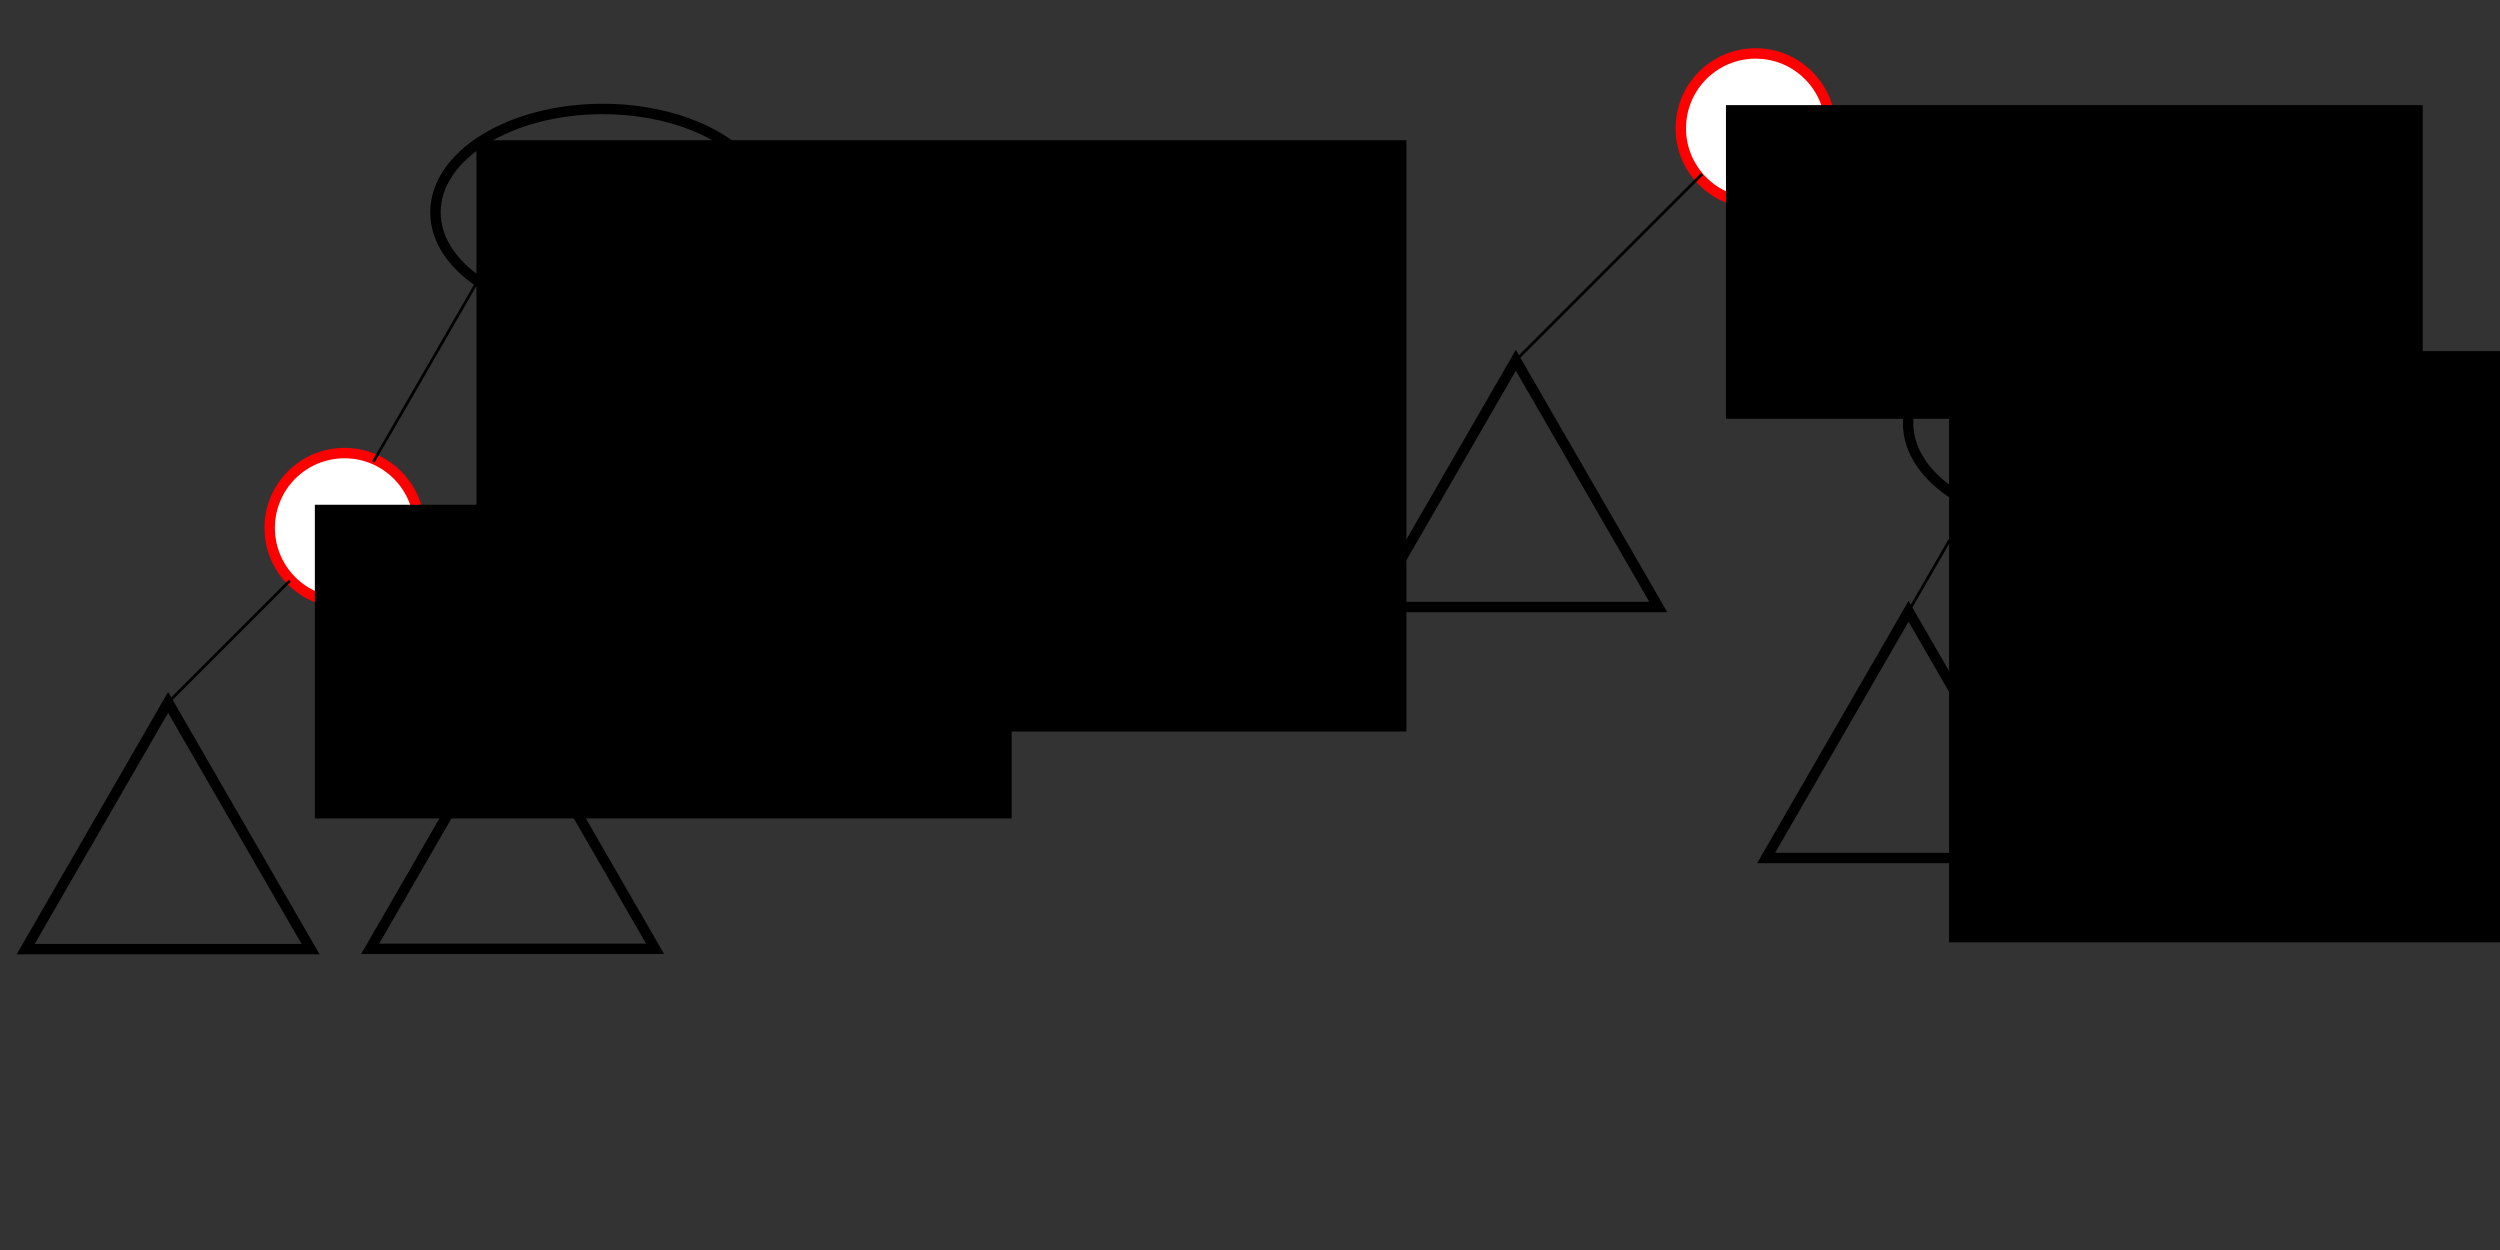 <?xml version="1.0" encoding="UTF-8" standalone="no"?>
<!-- Created with Inkscape (http://www.inkscape.org/) -->

<svg
   xmlns:dc="http://purl.org/dc/elements/1.1/"
   xmlns:cc="http://creativecommons.org/ns#"
   xmlns:rdf="http://www.w3.org/1999/02/22-rdf-syntax-ns#"
   xmlns:svg="http://www.w3.org/2000/svg"
   xmlns="http://www.w3.org/2000/svg"
   xmlns:sodipodi="http://sodipodi.sourceforge.net/DTD/sodipodi-0.dtd"
   xmlns:inkscape="http://www.inkscape.org/namespaces/inkscape"
   width="240mm"
   height="120mm"
   viewBox="0 0 240 120"
   version="1.1"
   id="svg8"
   inkscape:version="0.92.5 (2060ec1f9f, 2020-04-08)"
   sodipodi:docname="zig.svg">
  <rect x="0" y="0" width="240" height="120" fill="#333333" stroke="none"/>
  <defs
     id="defs2">
    <inkscape:path-effect
       effect="bspline"
       id="path-effect1003"
       is_visible="true"
       weight="33.333"
       steps="2"
       helper_size="0"
       apply_no_weight="true"
       apply_with_weight="true"
       only_selected="false" />
    <inkscape:path-effect
       effect="bspline"
       id="path-effect999"
       is_visible="true"
       weight="33.333"
       steps="2"
       helper_size="0"
       apply_no_weight="true"
       apply_with_weight="true"
       only_selected="false" />
    <inkscape:path-effect
       effect="bspline"
       id="path-effect995"
       is_visible="true"
       weight="33.333"
       steps="2"
       helper_size="0"
       apply_no_weight="true"
       apply_with_weight="true"
       only_selected="false" />
    <inkscape:path-effect
       effect="bspline"
       id="path-effect991"
       is_visible="true"
       weight="33.333"
       steps="2"
       helper_size="0"
       apply_no_weight="true"
       apply_with_weight="true"
       only_selected="false" />
    <inkscape:path-effect
       effect="bspline"
       id="path-effect987"
       is_visible="true"
       weight="33.333"
       steps="2"
       helper_size="0"
       apply_no_weight="true"
       apply_with_weight="true"
       only_selected="false" />
    <inkscape:path-effect
       effect="bspline"
       id="path-effect983"
       is_visible="true"
       weight="33.333"
       steps="2"
       helper_size="0"
       apply_no_weight="true"
       apply_with_weight="true"
       only_selected="false" />
    <inkscape:path-effect
       effect="bspline"
       id="path-effect979"
       is_visible="true"
       weight="33.333"
       steps="2"
       helper_size="0"
       apply_no_weight="true"
       apply_with_weight="true"
       only_selected="false" />
    <inkscape:path-effect
       effect="bspline"
       id="path-effect971"
       is_visible="true"
       weight="33.333"
       steps="2"
       helper_size="0"
       apply_no_weight="true"
       apply_with_weight="true"
       only_selected="false" />
  </defs>
  <sodipodi:namedview
     id="base"
     pagecolor="#ffffff"
     bordercolor="#666666"
     borderopacity="1.0"
     inkscape:pageopacity="0.0"
     inkscape:pageshadow="2"
     inkscape:zoom="1"
     inkscape:cx="516.58326"
     inkscape:cy="182.72055"
     inkscape:document-units="mm"
     inkscape:current-layer="layer1"
     showgrid="false"
     showborder="true"
     width="200mm"
     showguides="true"
     inkscape:guide-bbox="true"
     inkscape:window-width="1920"
     inkscape:window-height="1027"
     inkscape:window-x="0"
     inkscape:window-y="0"
     inkscape:window-maximized="1">
    <inkscape:grid
       type="xygrid"
       id="grid815"
       units="mm"
       spacingx="10"
       spacingy="10"
       empspacing="4"
       dotted="false" />
  </sodipodi:namedview>
  <g
     inkscape:label="Layer 1"
     inkscape:groupmode="layer"
     id="layer1"
     transform="translate(0,-177)">
    <flowRoot
       xml:space="preserve"
       id="flowRoot816"
       style="font-style:normal;font-weight:normal;font-size:40px;line-height:1.25;font-family:sans-serif;letter-spacing:0px;word-spacing:0px;fill:#000000;fill-opacity:1;stroke:none"
       transform="matrix(0.265,0,0,0.265,13.758,157.685)"><flowRegion
         id="flowRegion818"><rect
           id="rect820"
           width="336.895"
           height="214.205"
           x="120.679"
           y="123.688" /></flowRegion><flowPara
         id="flowPara822">root</flowPara></flowRoot>    <ellipse
       style="opacity:1;fill:none;fill-opacity:1;fill-rule:nonzero;stroke:#000000;stroke-width:1;stroke-miterlimit:4;stroke-dasharray:none;stroke-dashoffset:0;stroke-opacity:1;marker-start:none;marker-end:none"
       id="path824"
       cx="57.858"
       cy="197.384"
       rx="16.054"
       ry="9.922" />
    <flowRoot
       xml:space="preserve"
       id="flowRoot828"
       style="fill:black;fill-opacity:1;stroke:none;font-family:sans-serif;font-style:normal;font-weight:normal;font-size:40px;line-height:1.25;letter-spacing:0px;word-spacing:0px"><flowRegion
         id="flowRegion830"><rect
           id="rect832"
           width="76"
           height="50"
           x="342"
           y="220.543" /></flowRegion><flowPara
         id="flowPara834"></flowPara></flowRoot>    <circle
       style="opacity:1;fill:#ffffff;fill-opacity:1;fill-rule:nonzero;stroke:#ff0000;stroke-width:1;stroke-miterlimit:4;stroke-dasharray:none;stroke-dashoffset:0;stroke-opacity:1;marker-start:none;marker-end:none"
       id="path835-6"
       cx="33.073"
       cy="227.679"
       r="7.184"
       inkscape:transform-center-x="11.175374"
       inkscape:transform-center-y="7.98241" />
    <flowRoot
       xml:space="preserve"
       id="flowRoot837-7"
       style="font-style:normal;font-weight:normal;font-size:40px;line-height:1.25;font-family:sans-serif;letter-spacing:0px;word-spacing:0px;fill:#000000;fill-opacity:1;stroke:none"
       transform="matrix(0.265,0,0,0.265,-20.409,116.194)"
       inkscape:transform-center-x="10.485119"
       inkscape:transform-center-y="11.093603"><flowRegion
         id="flowRegion839-5"><rect
           id="rect841-3"
           width="252.42"
           height="113.639"
           x="191.075"
           y="412.311" /></flowRegion><flowPara
         id="flowPara843-5">X</flowPara></flowRoot>    <path
       sodipodi:type="star"
       style="opacity:1;fill:none;fill-opacity:1;fill-rule:nonzero;stroke:#000000;stroke-width:1;stroke-miterlimit:4;stroke-dasharray:none;stroke-dashoffset:0;stroke-opacity:1;marker-start:none;marker-end:none"
       id="path850"
       sodipodi:sides="3"
       sodipodi:cx="16.139583"
       sodipodi:cy="260.22292"
       sodipodi:r1="15.790992"
       sodipodi:r2="7.8954968"
       sodipodi:arg1="0.52359878"
       sodipodi:arg2="1.5707963"
       inkscape:flatsided="true"
       inkscape:rounded="0"
       inkscape:randomized="0"
       d="m 29.815,268.118 -27.351,0 13.675,-23.686 z"
       inkscape:transform-center-y="-3.9477493" />
    <path
       sodipodi:type="star"
       style="opacity:1;fill:none;fill-opacity:1;fill-rule:nonzero;stroke:#000000;stroke-width:1;stroke-miterlimit:4;stroke-dasharray:none;stroke-dashoffset:0;stroke-opacity:1;marker-start:none;marker-end:none"
       id="path850-3"
       sodipodi:sides="3"
       sodipodi:cx="49.212502"
       sodipodi:cy="260.18733"
       sodipodi:r1="15.790991"
       sodipodi:r2="7.8954968"
       sodipodi:arg1="0.52359878"
       sodipodi:arg2="1.5707963"
       inkscape:flatsided="true"
       inkscape:rounded="0"
       inkscape:randomized="0"
       d="m 62.888,268.083 -27.351,0 13.675,-23.686 z"
       inkscape:transform-center-y="-3.9477493" />
    <path
       sodipodi:type="star"
       style="opacity:1;fill:none;fill-opacity:1;fill-rule:nonzero;stroke:#000000;stroke-width:1;stroke-miterlimit:4;stroke-dasharray:none;stroke-dashoffset:0;stroke-opacity:1;marker-start:none;marker-end:none"
       id="path850-3-6"
       sodipodi:sides="3"
       sodipodi:cx="83.872914"
       sodipodi:cy="233.729"
       sodipodi:r1="15.790991"
       sodipodi:r2="7.8954968"
       sodipodi:arg1="0.52359878"
       sodipodi:arg2="1.5707963"
       inkscape:flatsided="true"
       inkscape:rounded="0"
       inkscape:randomized="0"
       d="m 97.548,241.625 -27.351,0 13.675,-23.686 z"
       inkscape:transform-center-y="-3.9477493" />
    <circle
       style="opacity:1;fill:#ffffff;fill-opacity:1;fill-rule:nonzero;stroke:#ff0000;stroke-width:1;stroke-miterlimit:4;stroke-dasharray:none;stroke-dashoffset:0;stroke-opacity:1;marker-start:none;marker-end:none"
       id="path835-6-7"
       cx="168.54"
       cy="189.315"
       r="7.184"
       inkscape:transform-center-x="11.175374"
       inkscape:transform-center-y="7.98241" />
    <flowRoot
       xml:space="preserve"
       id="flowRoot837-7-5"
       style="font-style:normal;font-weight:normal;font-size:40px;line-height:1.25;font-family:sans-serif;letter-spacing:0px;word-spacing:0px;fill:#000000;fill-opacity:1;stroke:none"
       transform="matrix(0.265,0,0,0.265,115.057,77.829)"
       inkscape:transform-center-x="10.485119"
       inkscape:transform-center-y="11.093603"><flowRegion
         id="flowRegion839-5-3"><rect
           id="rect841-3-5"
           width="252.42"
           height="113.639"
           x="191.075"
           y="412.311" /></flowRegion><flowPara
         id="flowPara843-5-6">X</flowPara></flowRoot>    <flowRoot
       xml:space="preserve"
       id="flowRoot816-2"
       style="font-style:normal;font-weight:normal;font-size:40px;line-height:1.25;font-family:sans-serif;letter-spacing:0px;word-spacing:0px;fill:#000000;fill-opacity:1;stroke:none"
       transform="matrix(0.265,0,0,0.265,155.131,177.926)"><flowRegion
         id="flowRegion818-9"><rect
           id="rect820-1"
           width="336.895"
           height="214.205"
           x="120.679"
           y="123.688" /></flowRegion><flowPara
         id="flowPara822-2">root</flowPara></flowRoot>    <ellipse
       style="opacity:1;fill:none;fill-opacity:1;fill-rule:nonzero;stroke:#000000;stroke-width:1;stroke-miterlimit:4;stroke-dasharray:none;stroke-dashoffset:0;stroke-opacity:1;marker-start:none;marker-end:none"
       id="path824-7"
       cx="199.231"
       cy="217.625"
       rx="16.054"
       ry="9.922" />
    <path
       sodipodi:type="star"
       style="opacity:1;fill:none;fill-opacity:1;fill-rule:nonzero;stroke:#000000;stroke-width:1;stroke-miterlimit:4;stroke-dasharray:none;stroke-dashoffset:0;stroke-opacity:1;marker-start:none;marker-end:none"
       id="path850-0"
       sodipodi:sides="3"
       sodipodi:cx="183.22396"
       sodipodi:cy="251.47389"
       sodipodi:r1="15.790991"
       sodipodi:r2="7.8954968"
       sodipodi:arg1="0.52359878"
       sodipodi:arg2="1.5707963"
       inkscape:flatsided="true"
       inkscape:rounded="0"
       inkscape:randomized="0"
       d="m 196.899,259.369 -27.351,0 13.675,-23.686 z"
       inkscape:transform-center-y="-3.9477493" />
    <path
       sodipodi:type="star"
       style="opacity:1;fill:none;fill-opacity:1;fill-rule:nonzero;stroke:#000000;stroke-width:1;stroke-miterlimit:4;stroke-dasharray:none;stroke-dashoffset:0;stroke-opacity:1;marker-start:none;marker-end:none"
       id="path850-3-9"
       sodipodi:sides="3"
       sodipodi:cx="216.29688"
       sodipodi:cy="251.43827"
       sodipodi:r1="15.790991"
       sodipodi:r2="7.8954968"
       sodipodi:arg1="0.52359878"
       sodipodi:arg2="1.5707963"
       inkscape:flatsided="true"
       inkscape:rounded="0"
       inkscape:randomized="0"
       d="m 229.972,259.334 -27.351,0 13.675,-23.686 z"
       inkscape:transform-center-y="-3.9477493" />
    <path
       sodipodi:type="star"
       style="opacity:1;fill:none;fill-opacity:1;fill-rule:nonzero;stroke:#000000;stroke-width:1;stroke-miterlimit:4;stroke-dasharray:none;stroke-dashoffset:0;stroke-opacity:1;marker-start:none;marker-end:none"
       id="path850-3-6-3"
       sodipodi:sides="3"
       sodipodi:cx="145.52083"
       sodipodi:cy="227.379"
       sodipodi:r1="15.790991"
       sodipodi:r2="7.8954968"
       sodipodi:arg1="0.52359878"
       sodipodi:arg2="1.5707963"
       inkscape:flatsided="true"
       inkscape:rounded="0"
       inkscape:randomized="0"
       d="m 159.196,235.274 -27.351,0 13.675,-23.686 z"
       inkscape:transform-center-y="-3.9477493" />
    <path
       style="fill:none;stroke:#000000;stroke-width:0.265px;stroke-linecap:butt;stroke-linejoin:miter;stroke-opacity:1"
       d="m 45.773,204.131 c -3.31,5.733 -6.62,11.466 -9.93,17.199"
       id="path969"
       inkscape:connector-curvature="0"
       inkscape:path-effect="#path-effect971"
       inkscape:original-d="m 45.772916,204.13125 c -3.309654,5.73269 -6.619576,11.46563 -9.929759,17.19885" />
    <path
       style="fill:none;stroke:#000000;stroke-width:0.265px;stroke-linecap:butt;stroke-linejoin:miter;stroke-opacity:1"
       d="m 16.14,244.432 c 3.895,-3.895 7.789,-7.789 11.684,-11.684"
       id="path977"
       inkscape:connector-curvature="0"
       inkscape:path-effect="#path-effect979"
       inkscape:original-d="m 16.139583,244.43194 c 3.894824,-3.89483 7.789383,-7.78939 11.683677,-11.68368" />
    <path
       style="fill:none;stroke:#000000;stroke-width:0.265px;stroke-linecap:butt;stroke-linejoin:miter;stroke-opacity:1"
       d="M 49.213,244.396 C 45.5,240.684 41.7,236.884 37.944,233.127"
       id="path981"
       inkscape:connector-curvature="0"
       inkscape:path-effect="#path-effect983"
       inkscape:original-d="M 49.212502,244.39632 C 45.50053,240.68383 41.7001,236.8834 37.943504,233.12733" />
    <path
       style="fill:none;stroke:#000000;stroke-width:0.265px;stroke-linecap:butt;stroke-linejoin:miter;stroke-opacity:1"
       d="m 83.873,217.938 c -4.506,-4.506 -9.012,-9.012 -13.518,-13.518"
       id="path985"
       inkscape:connector-curvature="0"
       inkscape:path-effect="#path-effect987"
       inkscape:original-d="m 83.872916,217.93801 c -4.505725,-4.50625 -9.011711,-9.01224 -13.517965,-13.51796" />
    <path
       style="fill:none;stroke:#000000;stroke-width:0.265px;stroke-linecap:butt;stroke-linejoin:miter;stroke-opacity:1"
       d="m 145.521,211.588 c 5.917,-5.917 11.923,-11.923 17.884,-17.884"
       id="path989"
       inkscape:connector-curvature="0"
       inkscape:path-effect="#path-effect991"
       inkscape:original-d="m 145.52083,211.58801 c 5.91736,-5.91737 11.92265,-11.92266 17.88359,-17.88359" />
    <path
       style="fill:none;stroke:#000000;stroke-width:0.265px;stroke-linecap:butt;stroke-linejoin:miter;stroke-opacity:1"
       d="m 183.224,235.683 c 2.017,-3.494 4.034,-6.988 6.051,-10.481"
       id="path993"
       inkscape:connector-curvature="0"
       inkscape:path-effect="#path-effect995"
       inkscape:original-d="m 183.22395,235.6829 c 2.01735,-3.49396 4.03444,-6.98766 6.05126,-10.48109" />
    <path
       style="fill:none;stroke:#000000;stroke-width:0.265px;stroke-linecap:butt;stroke-linejoin:miter;stroke-opacity:1"
       d="m 216.297,235.647 c -3.158,-3.158 -6.316,-6.316 -9.474,-9.474"
       id="path997"
       inkscape:connector-curvature="0"
       inkscape:path-effect="#path-effect999"
       inkscape:original-d="m 216.29687,235.64727 c -3.15779,-3.15831 -6.31584,-6.31637 -9.47416,-9.47416" />
    <path
       style="fill:none;stroke:#000000;stroke-width:0.265px;stroke-linecap:butt;stroke-linejoin:miter;stroke-opacity:1"
       d="m 190.765,208.629 c -5.336,-5.336 -10.672,-10.672 -16.007,-16.007"
       id="path1001"
       inkscape:connector-curvature="0"
       inkscape:path-effect="#path-effect1003"
       inkscape:original-d="m 190.76458,208.62917 c -5.3355,-5.33603 -10.67126,-10.6718 -16.00729,-16.0073" />
  </g>
</svg>
